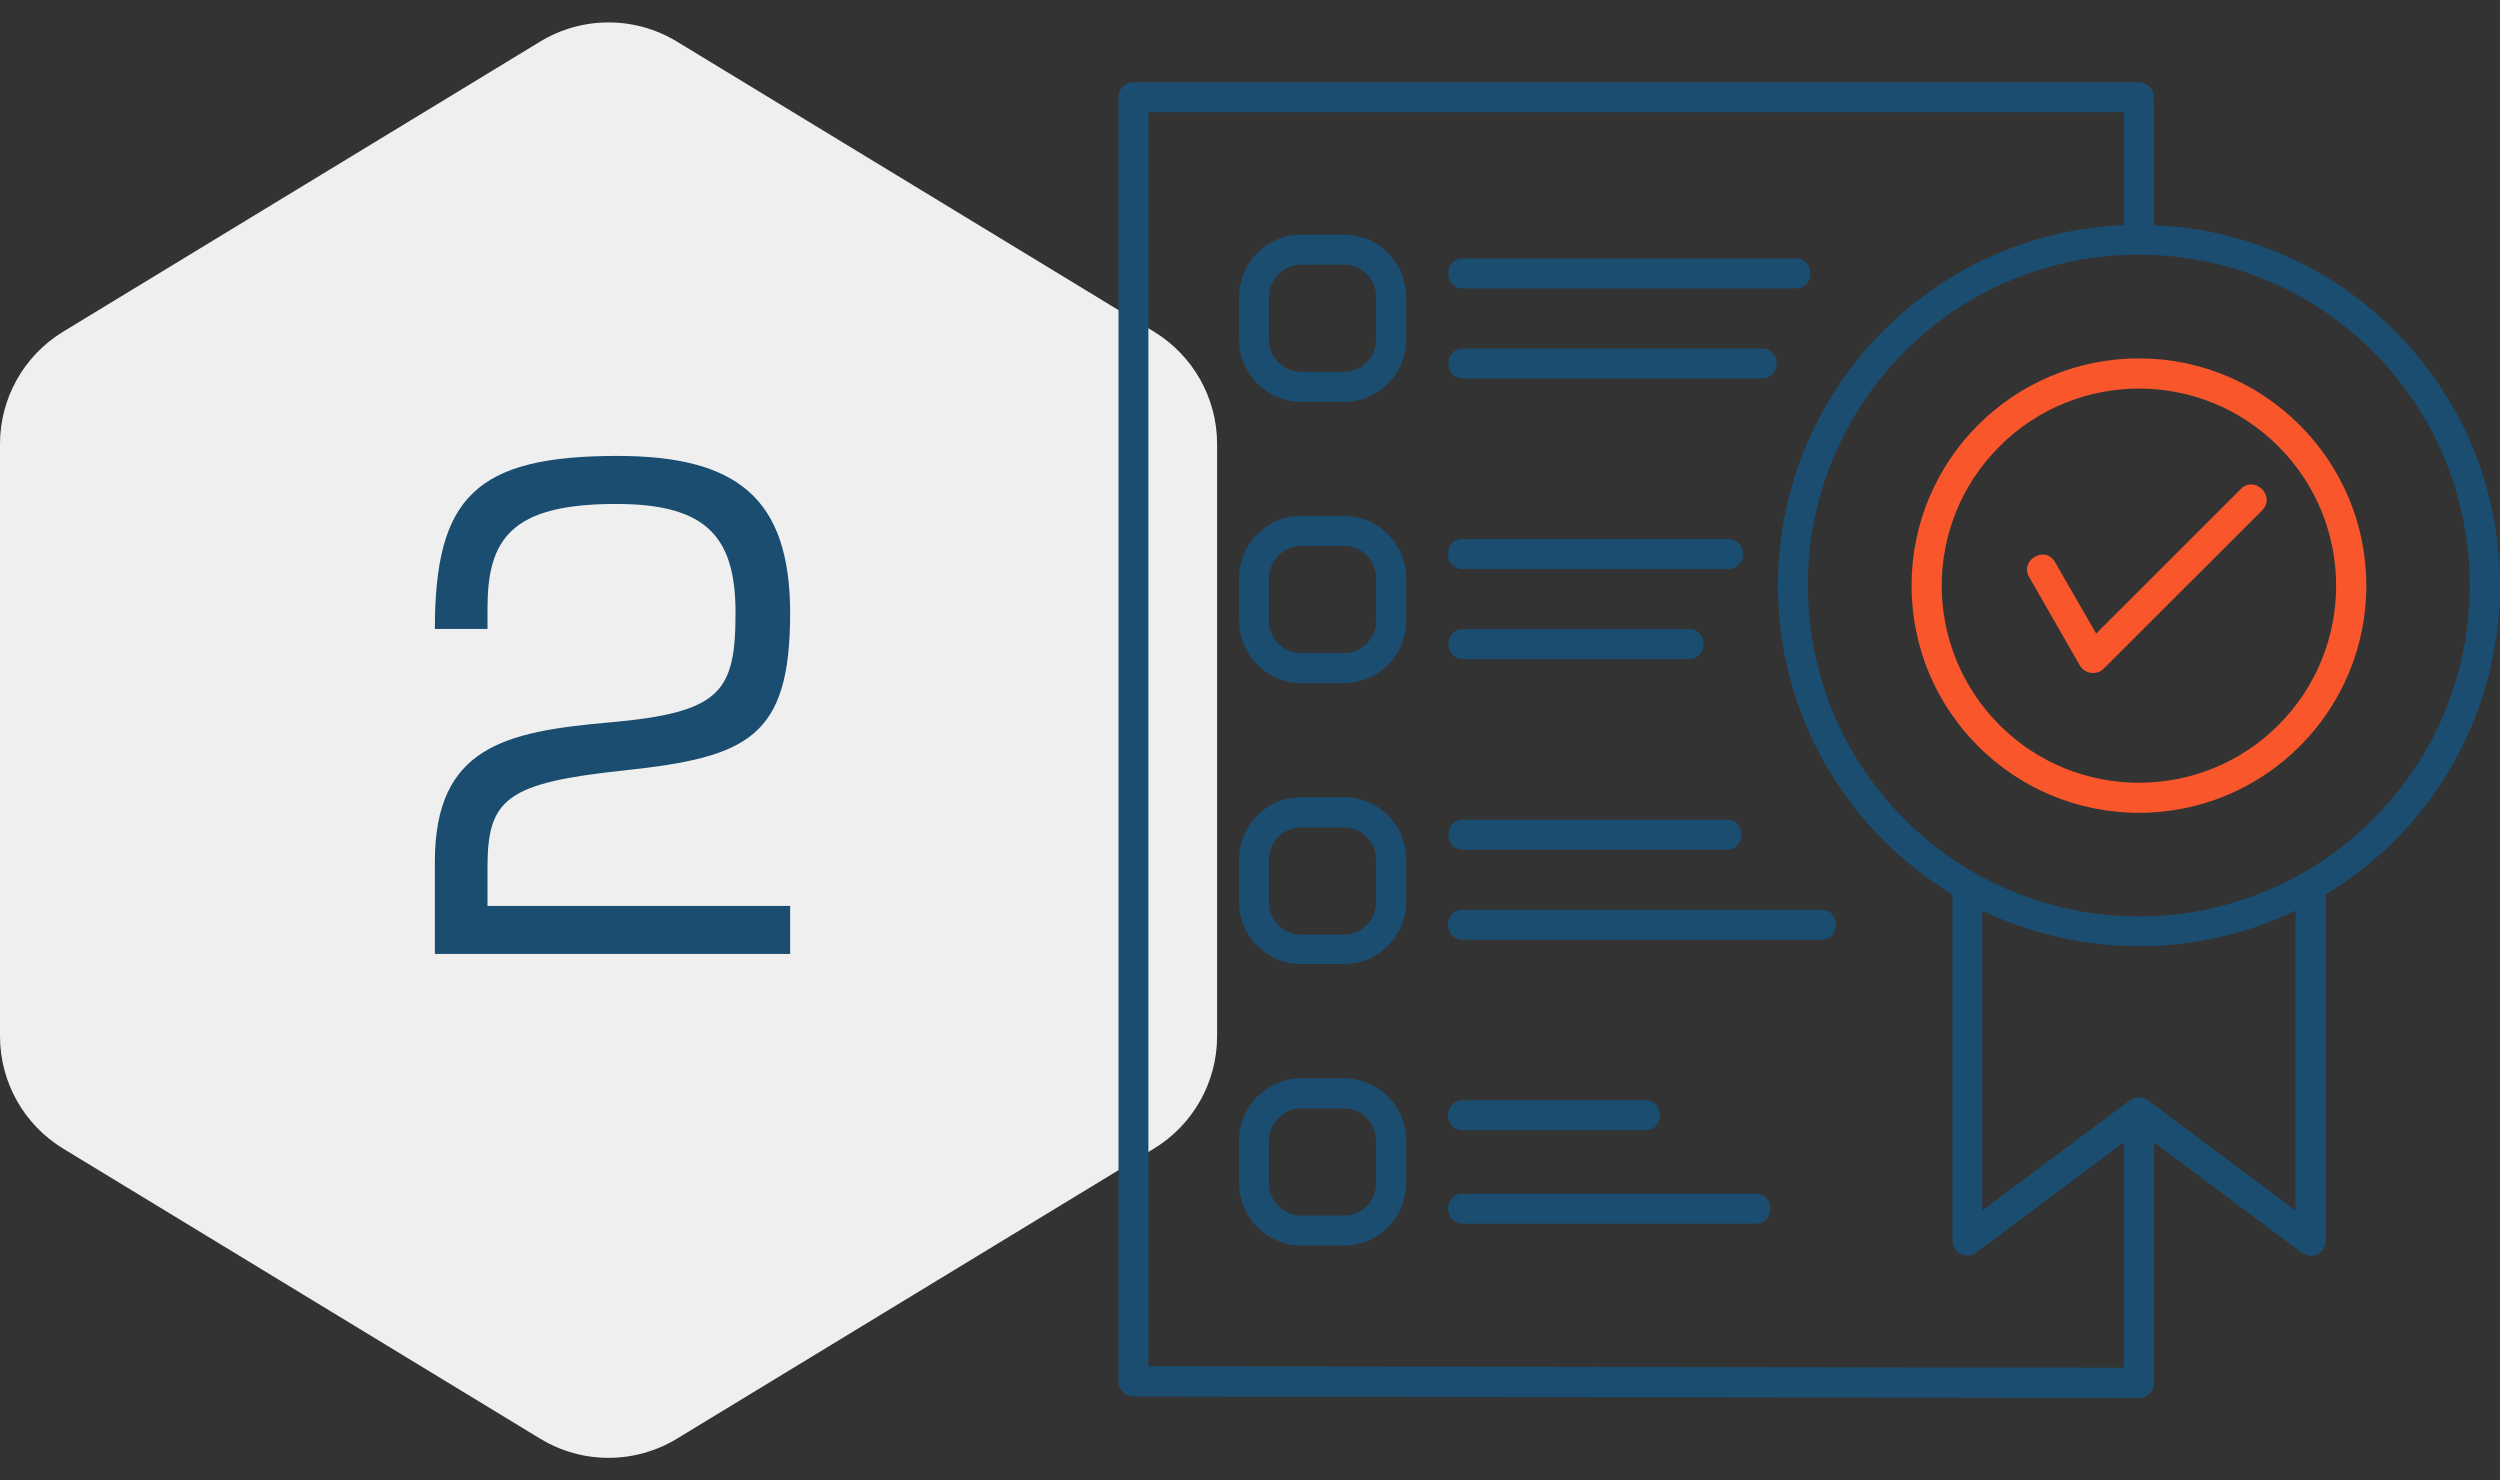 <svg width="152" height="90" viewBox="0 0 152 90" fill="none" xmlns="http://www.w3.org/2000/svg">
<rect x="0" y="0" width="152" height="90" fill="#333333" stroke="none"/>
<g clip-path="url(#clip0_115_832)">
<path d="M32.843 2.528C35.397 0.975 38.603 0.975 41.157 2.528L70.157 20.163C72.543 21.614 74 24.205 74 26.998V63.002C74 65.795 72.543 68.386 70.157 69.837L41.157 87.472C38.603 89.025 35.397 89.025 32.843 87.472L3.843 69.837C1.457 68.386 0 65.795 0 63.002V26.998C0 24.205 1.457 21.614 3.843 20.163L32.843 2.528Z" fill="#EFEFEF"/>
<g clip-path="url(#clip1_115_832)">
<path d="M129.136 13.686C117.411 14.16 108.099 23.813 108.099 35.601C108.099 43.466 112.264 50.491 118.707 54.377V75.418C118.707 76.165 119.566 76.624 120.186 76.131L129.132 69.453V83.156L69.823 83.066V6.825H129.136V13.686ZM120.519 55.366C126.525 58.248 133.574 58.248 139.565 55.366V73.597L130.619 66.919C130.272 66.646 129.816 66.646 129.469 66.919L120.522 73.597V55.366H120.519ZM141.41 54.38C153.569 47.027 155.668 30.181 145.572 20.091C141.81 16.314 136.659 13.925 130.963 13.686V5.911C130.963 5.418 130.559 5 130.051 5H68.915C68.422 5 68.004 5.403 68.004 5.911V83.996C68.004 84.489 68.407 84.907 68.915 84.907L130.051 84.996C130.544 84.996 130.963 84.593 130.963 84.085V69.449L139.946 76.165C140.548 76.62 141.407 76.165 141.407 75.433V54.373L141.41 54.38ZM115.805 21.368C123.656 13.522 136.401 13.522 144.272 21.368C152.127 29.233 152.127 41.954 144.272 49.819C136.401 57.684 123.675 57.684 115.805 49.819C107.953 41.973 107.953 29.237 115.805 21.372V21.368Z" fill="#1A4D70"/>
<path d="M123.376 35.09C122.775 34.048 124.362 33.137 124.945 34.179L127.447 38.52L136.248 29.726C137.088 28.886 138.384 30.162 137.544 31.021L127.903 40.655C127.485 41.073 126.771 40.984 126.461 40.472L123.376 35.09Z" fill="#F9572B"/>
<path d="M130.048 21.79C137.664 21.79 143.872 27.975 143.872 35.605C143.872 43.234 137.683 49.419 130.048 49.419C122.413 49.419 116.223 43.234 116.223 35.605C116.223 27.975 122.413 21.79 130.048 21.79ZM121.576 44.089C126.249 48.759 133.846 48.759 138.523 44.089C143.2 39.419 143.215 31.827 138.523 27.135C133.832 22.443 126.253 22.465 121.576 27.135C116.884 31.805 116.884 39.397 121.576 44.089Z" fill="#F9572B"/>
<path d="M107.113 23.01C108.319 23.01 108.319 21.185 107.113 21.185H88.963C87.756 21.185 87.756 23.01 88.963 23.01H107.113Z" fill="#1A4D70"/>
<path d="M109.175 17.538C110.381 17.538 110.381 15.713 109.175 15.713H88.959C87.753 15.713 87.753 17.538 88.959 17.538H109.175Z" fill="#1A4D70"/>
<path d="M79.102 14.268H81.731C83.812 14.268 85.493 15.967 85.493 18.046V20.655C85.493 22.734 83.812 24.433 81.731 24.433H79.102C77.04 24.433 75.34 22.734 75.34 20.655V18.046C75.34 15.967 77.021 14.268 79.102 14.268ZM77.148 20.655C77.148 21.73 78.044 22.607 79.102 22.607H81.731C82.792 22.607 83.666 21.73 83.666 20.655V18.046C83.666 16.971 82.788 16.094 81.731 16.094H79.102C78.041 16.094 77.167 16.971 77.148 18.046V20.655Z" fill="#1A4D70"/>
<path d="M102.675 40.073C103.882 40.073 103.882 38.248 102.675 38.248H88.963C87.756 38.248 87.756 40.073 88.963 40.073H102.675Z" fill="#1A4D70"/>
<path d="M105.069 34.597C106.276 34.597 106.276 32.772 105.069 32.772H88.944C87.737 32.772 87.737 34.597 88.944 34.597H105.069Z" fill="#1A4D70"/>
<path d="M79.102 31.368H81.731C83.812 31.368 85.493 33.067 85.493 35.146V37.755C85.493 39.834 83.812 41.532 81.731 41.532H79.102C77.04 41.532 75.34 39.834 75.34 37.755V35.146C75.34 33.067 77.021 31.368 79.102 31.368ZM77.148 37.755C77.148 38.83 78.044 39.707 79.102 39.707H81.731C82.792 39.707 83.666 38.811 83.666 37.755V35.146C83.666 34.071 82.788 33.194 81.731 33.194H79.102C78.041 33.194 77.167 34.071 77.148 35.146V37.755Z" fill="#1A4D70"/>
<path d="M110.728 57.135C111.935 57.135 111.935 55.31 110.728 55.31H88.944C87.737 55.31 87.737 57.135 88.944 57.135H110.728Z" fill="#1A4D70"/>
<path d="M104.976 51.659C106.182 51.659 106.182 49.834 104.976 49.834H88.963C87.756 49.834 87.756 51.659 88.963 51.659H104.976Z" fill="#1A4D70"/>
<path d="M79.102 48.468H81.731C83.812 48.468 85.493 50.166 85.493 52.227V54.855C85.493 56.915 83.812 58.613 81.731 58.613H79.102C77.04 58.613 75.34 56.934 75.34 54.855V52.227C75.34 50.166 77.021 48.468 79.102 48.468ZM77.148 54.873C77.148 55.948 78.044 56.825 79.102 56.825H81.731C82.792 56.825 83.666 55.929 83.666 54.873V52.245C83.666 51.185 82.788 50.312 81.731 50.312H79.102C78.041 50.312 77.167 51.17 77.148 52.245V54.873Z" fill="#1A4D70"/>
<path d="M79.102 65.564H81.731C83.812 65.564 85.493 67.262 85.493 69.341V71.95C85.493 74.03 83.812 75.728 81.731 75.728H79.102C77.04 75.728 75.34 74.03 75.34 71.95V69.341C75.34 67.262 77.021 65.564 79.102 65.564ZM77.148 71.95C77.148 73.025 78.044 73.903 79.102 73.903H81.731C82.792 73.903 83.666 73.025 83.666 71.95V69.341C83.666 68.266 82.788 67.389 81.731 67.389H79.102C78.041 67.389 77.167 68.285 77.148 69.341V71.95Z" fill="#1A4D70"/>
<path d="M88.944 72.574C87.737 72.574 87.737 74.399 88.944 74.399H106.731C107.938 74.399 107.938 72.574 106.731 72.574H88.944Z" fill="#1A4D70"/>
<path d="M88.944 66.896C87.737 66.896 87.737 68.721 88.944 68.721H100.027C101.233 68.721 101.233 66.896 100.027 66.896H88.944Z" fill="#1A4D70"/>
</g>
<path d="M48.04 55.08V58H26.44V52.4C26.44 45.4 30.72 44.48 37.08 43.92C43.84 43.32 44.72 42.08 44.72 37.24C44.72 32.52 42.84 30.64 37.44 30.64C31 30.64 29.64 32.84 29.64 37V38.24H26.44C26.44 30.24 28.92 27.72 37.52 27.72C44.76 27.72 48.04 30.24 48.04 37.28C48.04 44.84 45.48 46.04 37.96 46.84C30.8 47.6 29.64 48.56 29.64 52.72V55.08H48.04Z" fill="#1A4D70"/>
</g>
<defs>
<clipPath id="clip0_115_832">
<rect width="152" height="90" fill="white"/>
</clipPath>
<clipPath id="clip1_115_832">
<rect width="84" height="80" fill="white" transform="matrix(-1 0 0 1 152 5)"/>
</clipPath>
</defs>
</svg>
